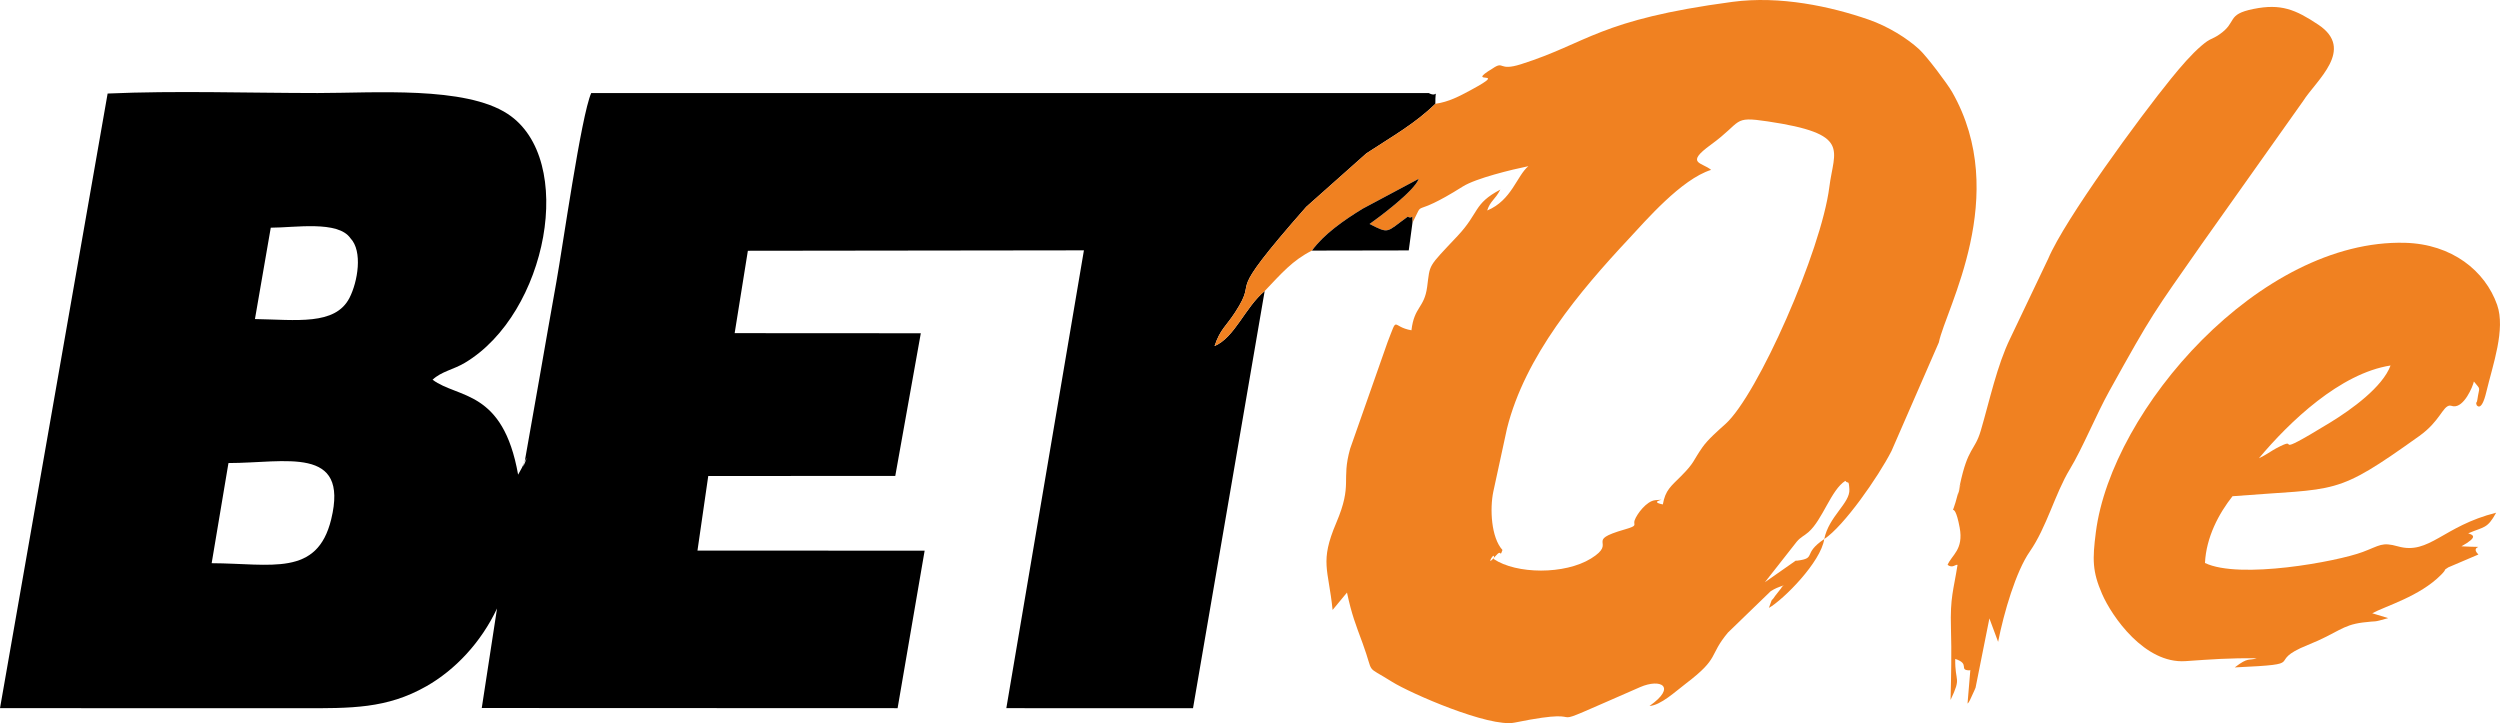 <?xml version="1.0" encoding="UTF-8"?>
<!DOCTYPE svg PUBLIC "-//W3C//DTD SVG 1.1//EN" "http://www.w3.org/Graphics/SVG/1.1/DTD/svg11.dtd">
<!-- Creator: CorelDRAW 2020 (64-Bit) -->
<svg xmlns="http://www.w3.org/2000/svg" xml:space="preserve" width="30.396mm" height="8.792mm" version="1.1" style="shape-rendering:geometricPrecision; text-rendering:geometricPrecision; image-rendering:optimizeQuality; fill-rule:evenodd; clip-rule:evenodd"
viewBox="0 0 19293.71 5580.73"
 xmlns:xlink="http://www.w3.org/1999/xlink"
 xmlns:xodm="http://www.corel.com/coreldraw/odm/2003">
 <defs>
  <style type="text/css">
   <![CDATA[
    .fil0 {fill:black}
    .fil1 {fill:#F08121}
   ]]>
  </style>
 </defs>
 <g id="Layer_x0020_1">
  <g id="_1935411961728">
   <path class="fil0" d="M1763.02 3573.59c439.12,0 932.07,-138.82 793.06,433.6 -108.42,446.36 -462.29,341.5 -922.67,339.4l129.62 -773zm326.52 -1816.4c184.97,0 519.48,-57.13 614.88,81.31 96.29,100.16 56.43,336.04 -7.43,460.58 -110.32,214.86 -411.26,168.27 -729.52,163.26l122.06 -705.15zm7670.52 488.89c-152.15,127.27 -230.67,358.06 -386.69,424.46 43.86,-130.63 87.34,-150.44 158.56,-259.99 200.26,-307.92 -122.51,-51.29 548.87,-814.13l464.45 -412.97c208.07,-136.09 378.25,-231.49 531.99,-382.25 -1.46,-138.95 26.28,-41.51 -51.29,-83.15l-6463.35 0.13c-77.63,175.19 -220.83,1192.06 -268.88,1457.77 -44.81,247.81 -86.96,494.41 -131.46,746.78l-111.53 632.09c-50.97,151.96 68.17,-149.55 -22.47,54.33l-29.77 54.14c-116.79,-659.19 -463.24,-586.19 -660.2,-732.69 68.49,-64.43 159.45,-77.12 249.14,-130.5 638.12,-379.84 863.2,-1571.71 330.83,-1920.88 -329.56,-216.13 -1028.93,-161.16 -1466.85,-161.16 -529.13,0 -1096.53,-19.55 -1620.9,3.87l-830.51 4743.24c775.98,0.63 1548.79,-0.25 2321.48,0.63 389.42,0.44 662.49,4.57 968.63,-169.42 221.46,-125.81 421.35,-336.48 545.76,-600.6l-117.94 768.37 3209.3 1.21 208.64 -1215.42 -1753.18 -0.83 83.22 -575.66 1443.3 -0.25 197.09 -1101.23 -1436.63 -0.83 101.94 -635.77 2593.53 -3.3 -598.82 3533.22 1440.76 0.51 553 -3219.71z"/>
   <path class="fil1" d="M14078.72 4160.16c-174.05,117.49 -53.89,146.63 -209.4,166.94 -1.65,0.25 -9.08,-0.89 -10.73,-0.32l-238.1 166.75 246.22 -313.5c32.18,-37.26 51.35,-39.93 89.56,-73 109.43,-94.64 175.06,-327.21 285.13,-396.08 21.01,29.07 26.15,-16.88 31.17,65.76 6.54,106.19 -158.81,207.94 -193.85,383.45zm-873.04 -2849.14c-71.28,-59.54 -204.14,-47.48 -2.09,-194.17 248.38,-180.27 161.61,-221.21 436.96,-180.21 649.79,96.74 513.7,217.02 477.4,506.4 -61.7,491.42 -553.63,1606.24 -801.75,1829.16 -57.38,51.54 -135.39,119.46 -177.41,179.38 -77.44,110.51 -57.57,114.89 -166.3,224.13 -76.68,77 -120.03,106.26 -139.52,217.28 -130.19,-25.64 75.92,-45.38 -59.03,-32.69 -65.95,6.22 -140.91,105.62 -158.62,155.07 -13.52,37.83 31.86,39.42 -74.39,70.01 -324.87,93.56 -49.83,94.01 -262.66,225.27 -202.23,124.67 -574.89,122 -751.16,3.24 20.38,-86.33 -80.74,89.31 17.77,-26.02 47.29,-55.41 27.61,22.85 50.27,-43.35 -87.15,-95.97 -98.39,-317.25 -70.27,-451.12l105.37 -486.28c139.45,-559.47 560.29,-1057.81 939.18,-1463.29 131.77,-140.98 405.35,-460.26 636.27,-532.81zm-2128.45 -509.83c-153.74,150.75 -323.91,246.16 -531.99,382.25l-464.45 412.97c-671.38,762.84 -348.61,506.21 -548.87,814.13 -71.22,109.56 -114.7,129.36 -158.56,259.99 156.02,-66.39 234.54,-297.19 386.69,-424.46 129.62,-135.77 214.36,-236.57 364.79,-312.11 91.85,-126 243.62,-232.95 392.72,-323.98l431.5 -230.1c-31.86,94.26 -317.06,304.81 -379.52,348.73 155.2,78.71 126.06,65 294.65,-56.49 43.86,25.39 34.09,-40.75 36.31,48.11 102.45,-202.17 -28.37,-17.96 388.59,-280.75 101.31,-63.86 380.6,-131.39 506.21,-156.97 -89.37,74.01 -128.66,263.8 -318.01,342.07 24.44,-75.47 60.05,-81.25 101.75,-161.48 -210.42,111.46 -160.08,176.78 -330.64,358.19 -233.72,248.57 -210.36,212.01 -234.29,392.72 -21.77,164.84 -100.04,151.45 -121.17,334.96 -156.59,-26.34 -100.67,-121.94 -184.14,91.02l-289.26 823.34c-70.33,251.49 21.96,268.06 -106.96,571.78 -129.11,304.11 -60.56,352.92 -28.25,672.2l111.02 -134.25c37.77,174.87 65,239.56 121.05,392.28 92.86,253.08 11.17,160.97 225.34,295.6 144.28,90.77 753.26,355.33 947.11,315.79 722.28,-147.45 46.21,128.54 968.44,-273.7 160.59,-70.01 284.75,-2.79 72.43,145.42 87.6,-5.52 198.99,-110.7 282.78,-174.37 263.87,-200.64 170.81,-209.47 322.83,-392.15l330.26 -319.47c38.47,-23.55 51.92,-27.99 99.72,-44.75 -5.2,6.92 -14.54,7.49 -17.14,19.42l-47.73 60.75c-41.83,64.05 -11.81,-8.76 -48.81,93.63 113.81,-65 400.91,-354.13 427.06,-531.35 151.77,-99.91 415.83,-478.16 518.91,-679.44l365.49 -838.13c52.75,-258.72 558.14,-1134.3 102.39,-1932.56 -36.12,-63.22 -195.06,-275.29 -254.22,-329.56 -92.99,-85.31 -239.05,-176.91 -390.88,-229.53 -291.03,-100.86 -682.55,-185.79 -1051.02,-136.54 -1034.64,138.25 -1111.64,316.61 -1630.87,481.14 -179.76,56.94 -126,-30.79 -219.75,33.2 -228.32,137.93 144.28,-2.54 -162.56,163.51 -95.66,51.8 -174.49,93.82 -278.97,108.92z"/>
   <path class="fil1" d="M17433 3536.9c237.08,-283.23 627.71,-655.83 1016.24,-716.19 -61.44,166.3 -300.43,339.02 -466.29,440.39 -502.28,307.09 -200.33,83.98 -417.22,199.31 -37.13,19.74 -75.34,49.45 -132.73,76.49zm-17.71 1543.59c-62.59,21.01 -60.62,-12.89 -168.65,70.33 597.94,-27.61 216.83,-33.9 563.85,-173.16 236,-94.77 259.93,-152.47 424.9,-173.6 125.81,-16.12 62.97,3.87 195.76,-33.77l-123.59 -37.39c103.21,-55.86 367.27,-130.5 531.41,-296.68 53.64,-54.27 7.55,-26.53 55.86,-57.7l232.32 -99.08c-81.63,-80.17 114.95,-50.4 -131.08,-63.22 135.58,-75.47 86.71,-88.29 52.24,-100.16 125.3,-53.76 146.69,-34.02 215.75,-159.2 -410.81,103.27 -515.86,327.85 -757,259.99 -126.19,-35.55 -138.19,-7.3 -272.88,43.1 -199.5,74.58 -951.68,213.15 -1217.26,84.87 9.58,-200.07 107.65,-382.56 212.58,-515.23 822.07,-65.32 783.98,5.01 1441.58,-464.76 160.08,-114.38 179.25,-229.08 234.92,-234.86 1.97,-0.19 10.22,1.78 12.19,1.9 2.41,0.13 12.06,3.11 14.41,3.43 83.22,12 151.71,-152.28 159.58,-191.31 56.62,70.46 42.27,33.9 27.29,137.99 -6.35,44.05 -14.98,9.71 -5.97,44.24 0.19,0.06 36.24,60.43 74.14,-98.7 50.91,-213.78 150.5,-486.16 83.79,-675.5 -92.36,-262.15 -348.67,-468.19 -709.59,-478.09 -1117.35,-30.66 -2265.11,1283.4 -2386.92,2232.61 -27.17,211.56 -27.1,304.11 47.67,476.63 76.04,175.32 329.56,541.06 644.4,519.23 206.04,-14.28 335.47,-24.44 548.3,-21.9z"/>
   <path class="fil1" d="M15030.4 4359.41c38.21,29.01 61.32,-5.9 76.87,0 -30.72,197.79 -57.76,247.24 -50.78,486.98 5.71,196.52 1.78,360.22 -3.11,555.6 87.21,-182.81 32.88,-130.38 36.18,-316.68 118.32,38.15 23.17,85.56 109.18,88.42 0.51,0 4.89,-3.43 7.3,-2.41l-21.58 258.15c10.66,-4.7 28.94,-48.37 33.9,-59.6l18.73 -40.81c2.6,-6.47 6.86,-14.85 9.33,-21.71l106.77 -534.84 67.28 180.97c44.94,-228 137.36,-542.65 244.57,-697.21 130.76,-188.46 194.36,-445.91 308.24,-633.86 98.51,-162.56 202.55,-419.32 304.87,-603.71 340.1,-612.6 333.05,-589.75 714.41,-1136.14l782.08 -1103.26c101.12,-160.08 403.83,-397.99 116.73,-588.99 -176.71,-117.49 -288.18,-163.89 -499.55,-121.36 -214.04,43.04 -122.51,99.91 -263.55,196.77 -62.84,43.1 -65.13,24.31 -137.99,86.58 -78.39,67.03 -159.32,161.29 -234.22,253.46 -243.24,299.16 -819.65,1085.55 -948.7,1389.98l-293.26 615.2c-101.88,208.13 -159.51,481.4 -227.05,711.11 -47.99,163.13 -98.64,122.19 -162.24,423.44 -46.78,221.66 40.88,-148.34 -11.74,54.78 -69.19,266.98 -39.55,2.67 10.6,271.04 31.99,171.07 -61.32,211.5 -93.24,288.11z"/>
   <path class="fil0" d="M10124.85 1933.96l747.17 -1.4 28.5 -212.32c-2.22,-88.87 7.55,-22.72 -36.31,-48.11 -168.59,121.49 -139.45,135.2 -294.65,56.49 62.46,-43.92 347.65,-254.47 379.52,-348.73l-431.5 230.1c-149.1,91.02 -300.87,197.98 -392.72,323.98z"/>
  </g>
 </g>
</svg>
